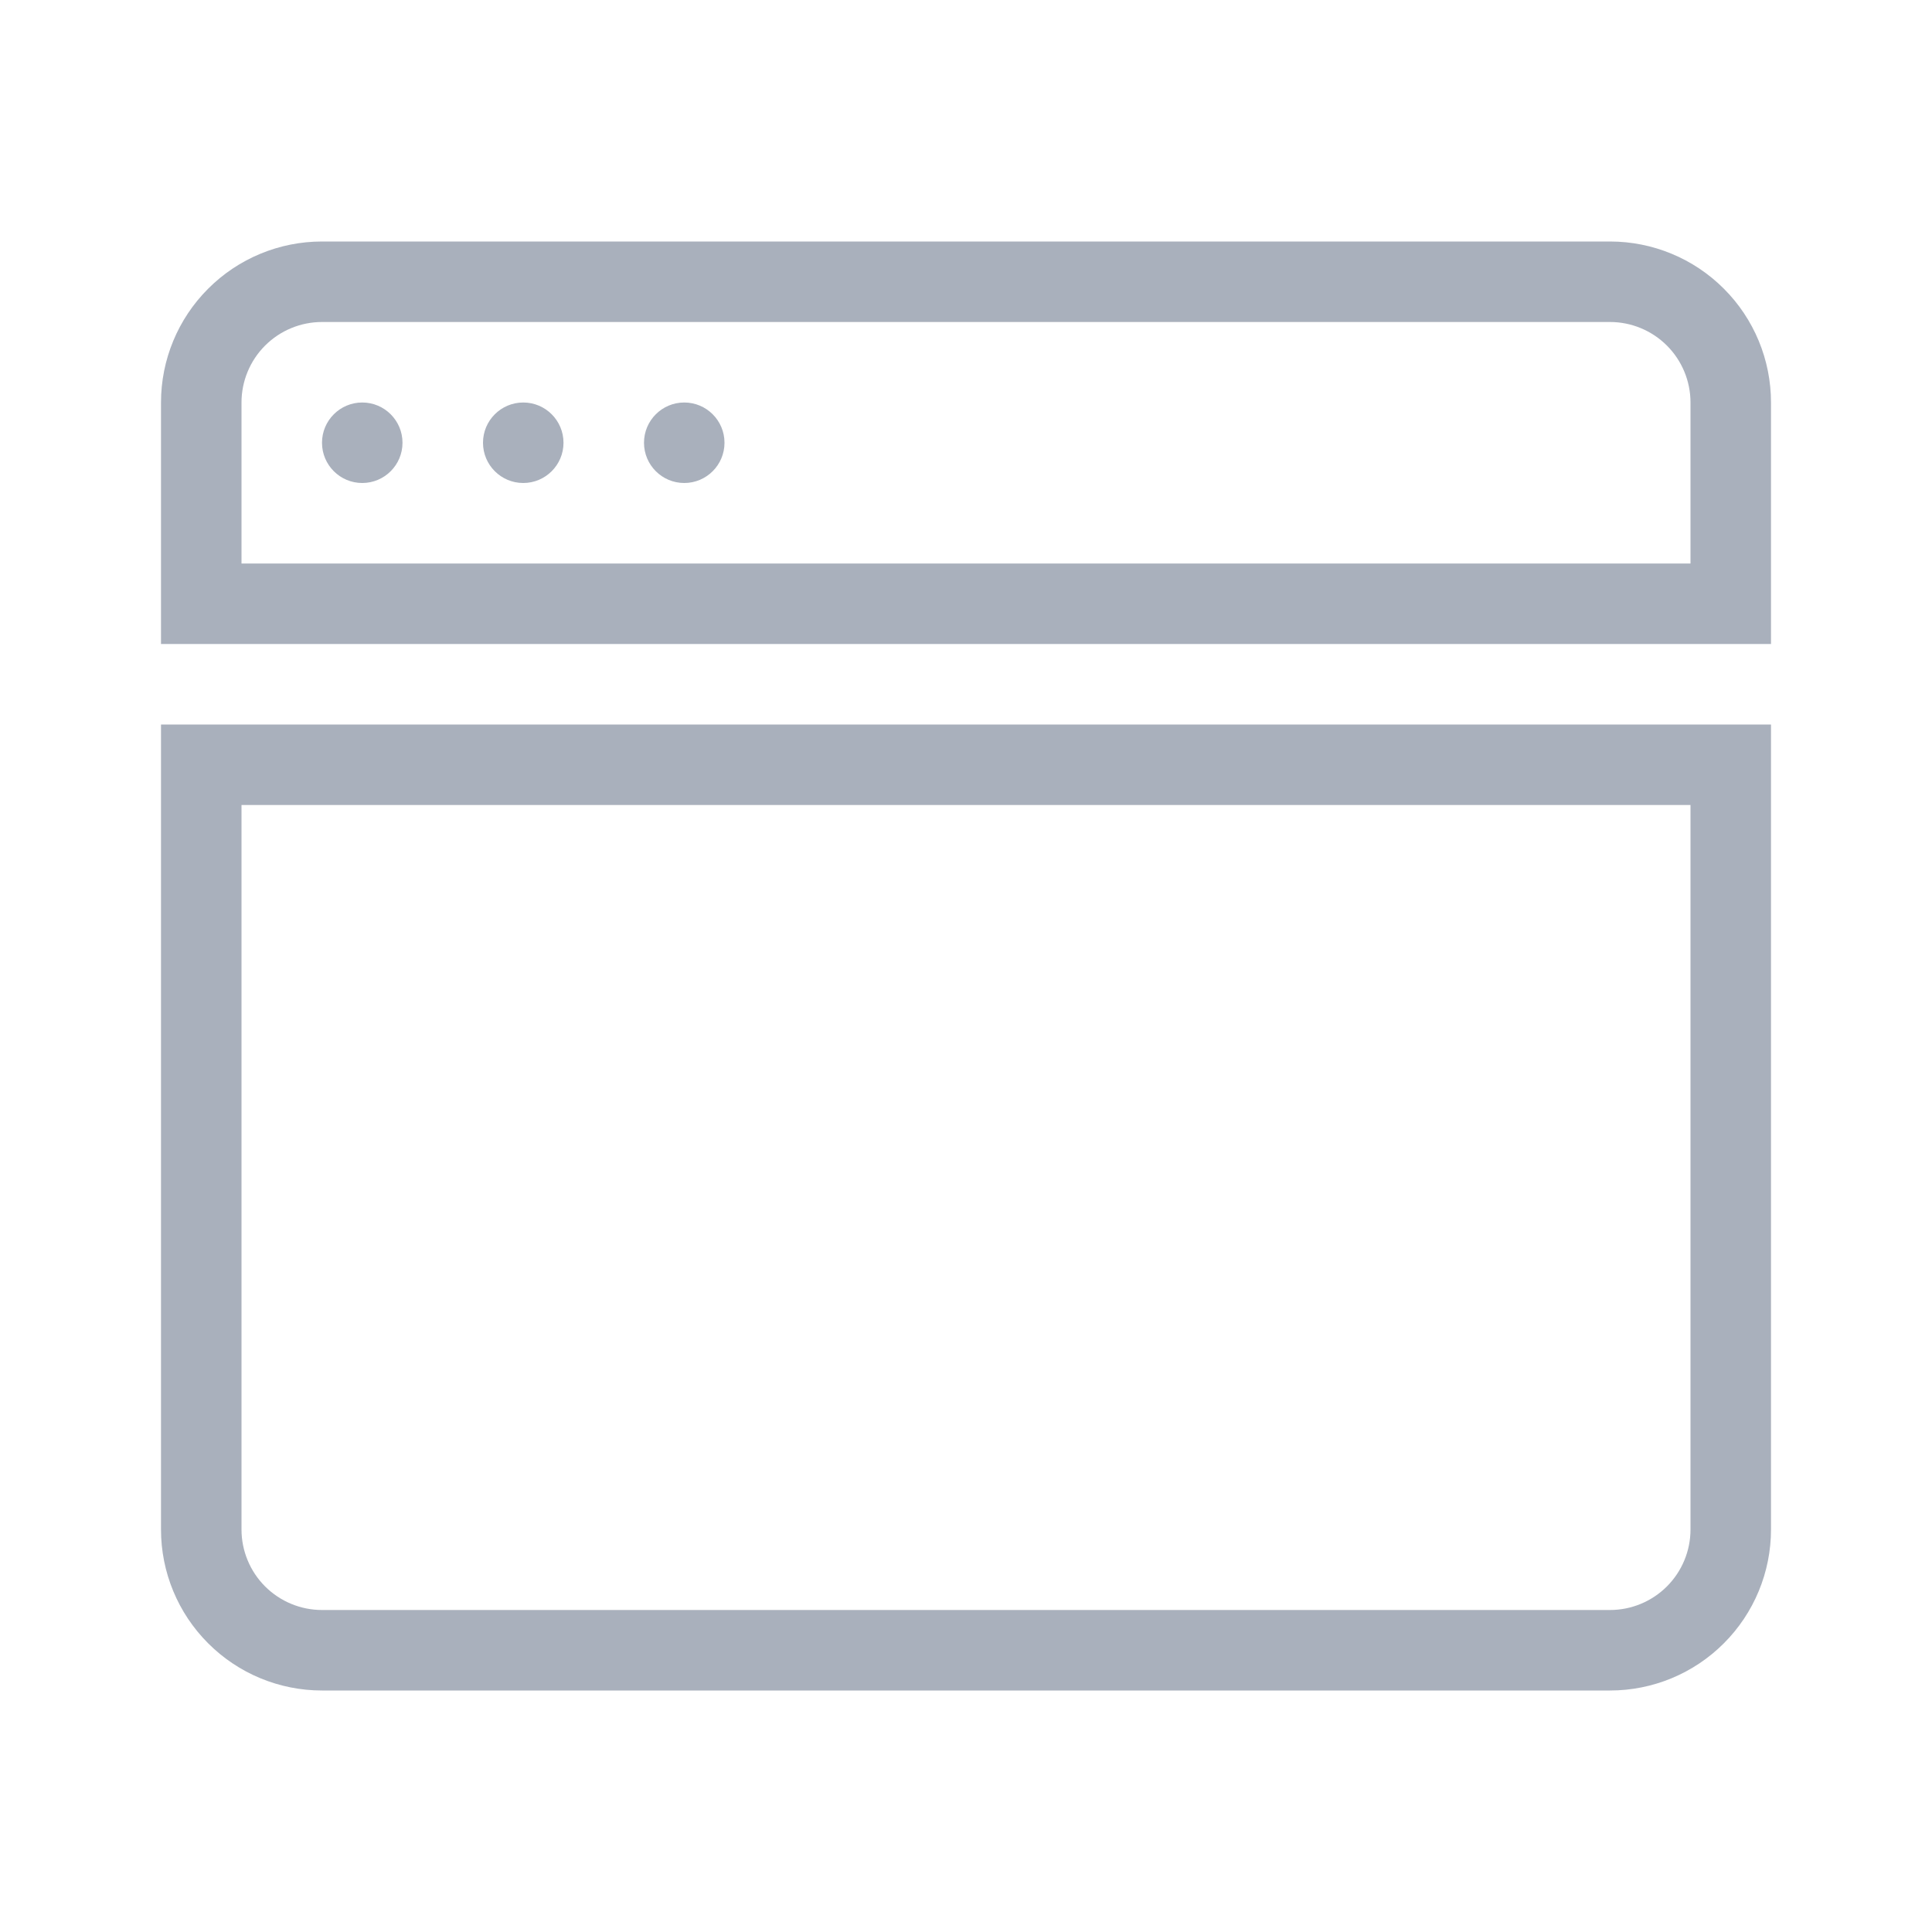 <svg width="48" height="48" viewBox="0 0 48 48" fill="none" xmlns="http://www.w3.org/2000/svg">
<path d="M42 20V38C42 38.53 41.789 39.039 41.414 39.414C41.039 39.789 40.53 40 40 40H8C7.47 40 6.961 39.789 6.586 39.414C6.211 39.039 6 38.53 6 38V20H42ZM44 18H4V38C4 39.061 4.421 40.078 5.172 40.828C5.922 41.579 6.939 42 8 42H40C41.061 42 42.078 41.579 42.828 40.828C43.579 40.078 44 39.061 44 38V18Z" fill="#A9B0BC"/>
<path d="M40 8C40.53 8 41.039 8.211 41.414 8.586C41.789 8.961 42 9.47 42 10V14H6V10C6 9.47 6.211 8.961 6.586 8.586C6.961 8.211 7.47 8 8 8H40ZM40 6H8C6.939 6 5.922 6.421 5.172 7.172C4.421 7.922 4 8.939 4 10V16H44V10C44 8.939 43.579 7.922 42.828 7.172C42.078 6.421 41.061 6 40 6Z" fill="#A9B0BC"/>
<path d="M9 12C9.552 12 10 11.552 10 11C10 10.448 9.552 10 9 10C8.448 10 8 10.448 8 11C8 11.552 8.448 12 9 12Z" fill="#A9B0BC"/>
<path d="M13 12C13.552 12 14 11.552 14 11C14 10.448 13.552 10 13 10C12.448 10 12 10.448 12 11C12 11.552 12.448 12 13 12Z" fill="#A9B0BC"/>
<path d="M17 12C17.552 12 18 11.552 18 11C18 10.448 17.552 10 17 10C16.448 10 16 10.448 16 11C16 11.552 16.448 12 17 12Z" fill="#A9B0BC"/>
</svg>

